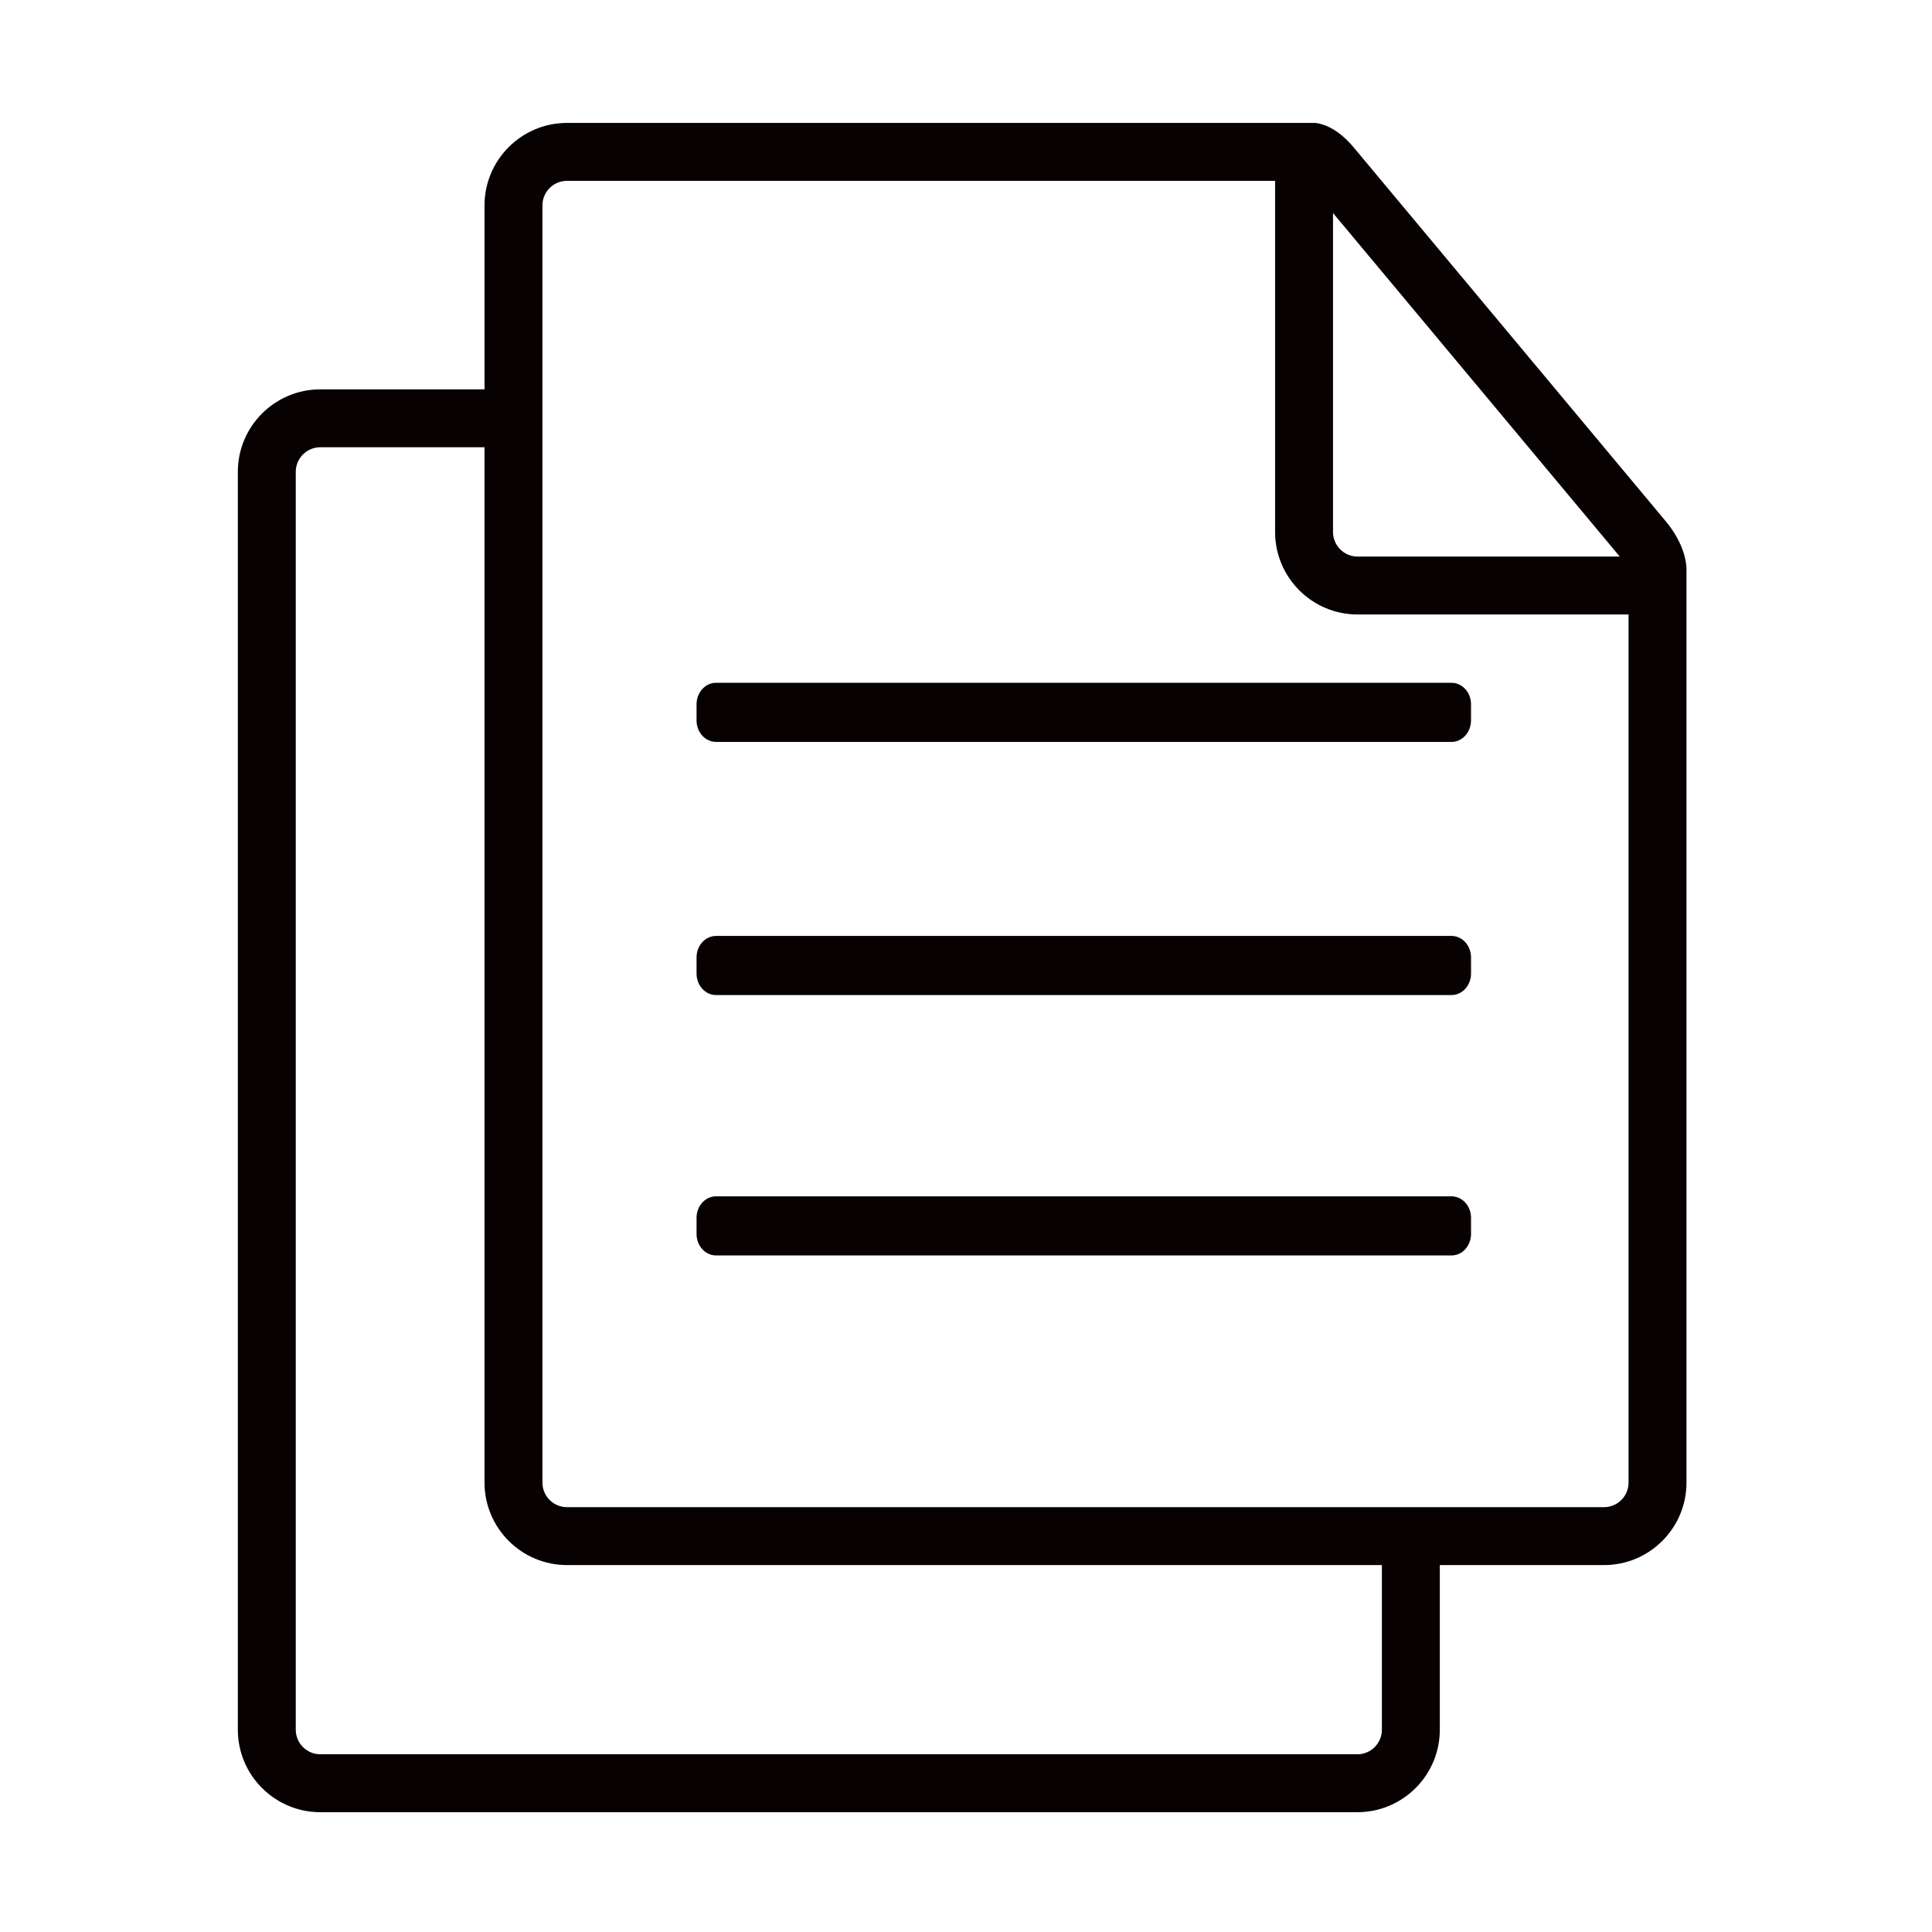 <?xml version="1.0" standalone="no"?><!DOCTYPE svg PUBLIC "-//W3C//DTD SVG 1.1//EN" "http://www.w3.org/Graphics/SVG/1.1/DTD/svg11.dtd"><svg t="1758186329570" class="icon" viewBox="0 0 1024 1024" version="1.1" xmlns="http://www.w3.org/2000/svg" p-id="61349" xmlns:xlink="http://www.w3.org/1999/xlink" width="200" height="200"><path d="M369.183 373.287l0 8.547c0 6.293 4.637 11.396 10.355 11.396l389.782 0c5.718 0 10.355-5.102 10.355-11.396l0-8.547c0-6.293-4.637-11.396-10.355-11.396L379.539 361.891C373.82 361.891 369.183 366.993 369.183 373.287z" fill="#070102" p-id="61350"></path><path d="M769.321 496.061 379.539 496.061c-5.718 0-10.355 5.102-10.355 11.396l0 8.547c0 6.293 4.637 11.397 10.355 11.397l389.782 0c5.718 0 10.355-5.102 10.355-11.397l0-8.547C779.676 501.163 775.039 496.061 769.321 496.061z" fill="#070102" p-id="61351"></path><path d="M769.321 634.079 379.539 634.079c-5.718 0-10.355 5.102-10.355 11.397l0 8.547c0 6.293 4.637 11.397 10.355 11.397l389.782 0c5.718 0 10.355-5.102 10.355-11.397l0-8.547C779.676 639.182 775.039 634.079 769.321 634.079z" fill="#070102" p-id="61352"></path><path d="M882.931 276.342 717.489 78.138c-8.152-9.765-15.669-12.386-20.137-12.985l-6.178 0-15.35 0L300.513 65.153c-24.102 0-43.711 19.609-43.711 43.711l0 97.499-87.032 0c-24.102 0-43.711 19.609-43.711 43.711L126.06 916.793c0 24.102 19.609 43.711 43.711 43.711l549.649 0c24.102 0 43.711-19.609 43.711-43.711l0-87.266 87.033 0c24.102 0 43.711-19.609 43.711-43.711L893.874 325.692l0-15.35 0-9.058C893.832 299.08 893.079 288.501 882.931 276.342zM706.525 112.91l151.986 182.083L719.536 294.993c-7.175 0-13.012-5.837-13.012-13.011L706.524 112.91zM732.431 916.793c0 7.174-5.837 13.011-13.011 13.011L169.77 929.805c-7.174 0-13.011-5.837-13.011-13.011L156.759 250.071c0-7.174 5.837-13.011 13.011-13.011l87.032 0 0 548.757c0 24.102 19.609 43.711 43.711 43.711l431.918 0L732.431 916.793zM863.175 785.817c0 7.174-5.837 13.011-13.011 13.011L300.513 798.829c-7.174 0-13.011-5.837-13.011-13.011L287.501 108.862c0-7.174 5.837-13.011 13.011-13.011L675.826 95.851l0 186.13c0 24.102 19.609 43.711 43.712 43.711l143.637 0L863.175 785.817z" fill="#070102" p-id="61353"></path></svg>